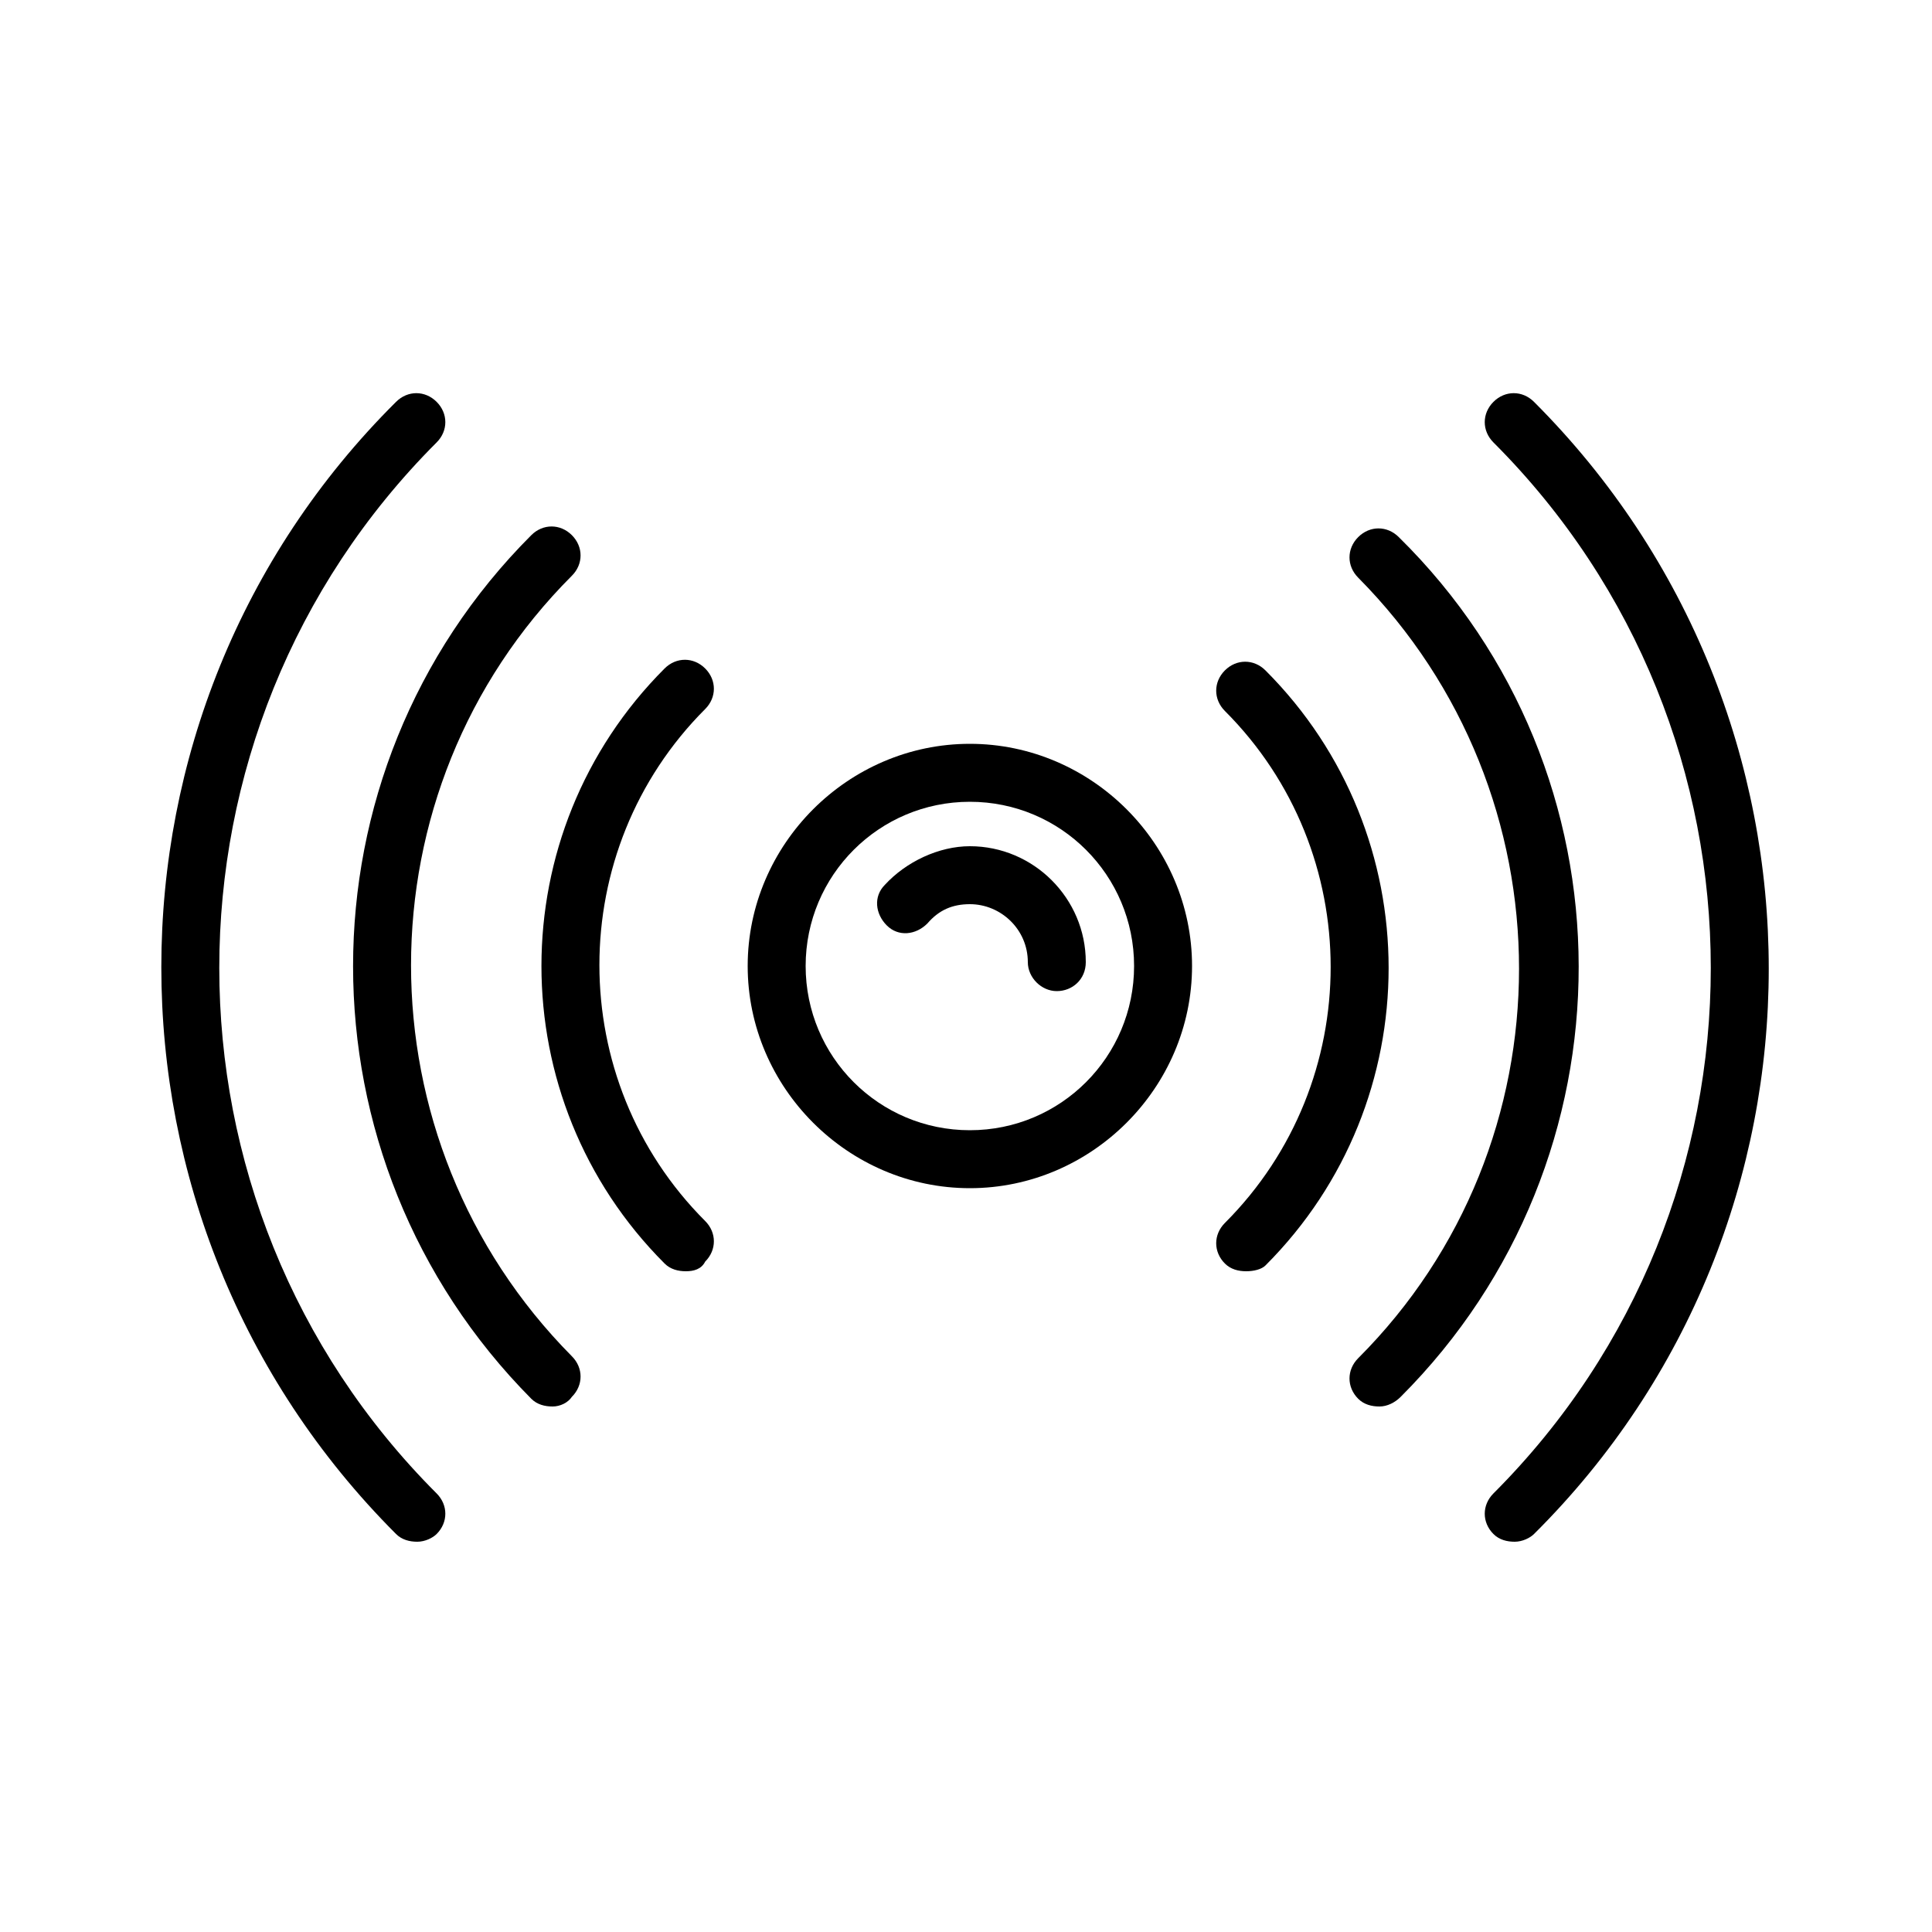 <svg width='30' height='30' fill="#000000" xmlns="http://www.w3.org/2000/svg" xmlns:xlink="http://www.w3.org/1999/xlink" version="1.1" x="0px" y="0px" viewBox="0 0 100 100" style="enable-background:new 0 0 100 100;" xml:space="preserve"><g><path d="M50.2,61.5c-6.3,0-11.5-5.2-11.5-11.5s5.2-11.5,11.5-11.5S61.7,43.7,61.7,50S56.5,61.5,50.2,61.5z M50.2,41.5   c-4.7,0-8.5,3.8-8.5,8.5s3.8,8.5,8.5,8.5s8.5-3.8,8.5-8.5S54.9,41.5,50.2,41.5z"/></g><g><path d="M54.7,51.3c-0.8,0-1.5-0.7-1.5-1.5c0-1.7-1.4-3-3-3c-0.9,0-1.6,0.3-2.2,1c-0.6,0.6-1.5,0.7-2.1,0.1   c-0.6-0.6-0.7-1.5-0.1-2.1c1.1-1.2,2.8-2,4.4-2c3.3,0,6,2.7,6,6C56.2,50.7,55.5,51.3,54.7,51.3z"/></g><g><path d="M64.5,65.8c-0.4,0-0.8-0.1-1.1-0.4c-0.6-0.6-0.6-1.5,0-2.1c7.3-7.3,7.3-19.2,0-26.5c-0.6-0.6-0.6-1.5,0-2.1   c0.6-0.6,1.5-0.6,2.1,0c8.5,8.5,8.5,22.3,0,30.8C65.3,65.7,64.9,65.8,64.5,65.8z"/></g><g><path d="M71.4,72.8c-0.4,0-0.8-0.1-1.1-0.4c-0.6-0.6-0.6-1.5,0-2.1c11.1-11.1,11.1-29.2,0-40.4c-0.6-0.6-0.6-1.5,0-2.1   c0.6-0.6,1.5-0.6,2.1,0C84.8,40,84.8,60,72.5,72.3C72.2,72.6,71.8,72.8,71.4,72.8z"/></g><g><path d="M78.4,79.8c-0.4,0-0.8-0.1-1.1-0.4c-0.6-0.6-0.6-1.5,0-2.1c15-15,15-39.4,0-54.4c-0.6-0.6-0.6-1.5,0-2.1   c0.6-0.6,1.5-0.6,2.1,0c16.2,16.2,16.2,42.5,0,58.6C79.2,79.6,78.8,79.8,78.4,79.8z"/></g><g><path d="M35.5,65.8c-0.4,0-0.8-0.1-1.1-0.4c-8.5-8.5-8.5-22.3,0-30.8c0.6-0.6,1.5-0.6,2.1,0c0.6,0.6,0.6,1.5,0,2.1   c-7.3,7.3-7.3,19.2,0,26.5c0.6,0.6,0.6,1.5,0,2.1C36.3,65.7,35.9,65.8,35.5,65.8z"/></g><g><path d="M28.6,72.8c-0.4,0-0.8-0.1-1.1-0.4C15.2,60,15.2,40,27.5,27.7c0.6-0.6,1.5-0.6,2.1,0c0.6,0.6,0.6,1.5,0,2.1   c-11.1,11.1-11.1,29.2,0,40.4c0.6,0.6,0.6,1.5,0,2.1C29.4,72.6,29,72.8,28.6,72.8z"/></g><g><path d="M21.6,79.8c-0.4,0-0.8-0.1-1.1-0.4c-16.2-16.2-16.2-42.5,0-58.6c0.6-0.6,1.5-0.6,2.1,0c0.6,0.6,0.6,1.5,0,2.1   c-15,15-15,39.4,0,54.4c0.6,0.6,0.6,1.5,0,2.1C22.4,79.6,22,79.8,21.6,79.8z"/></g></svg>
